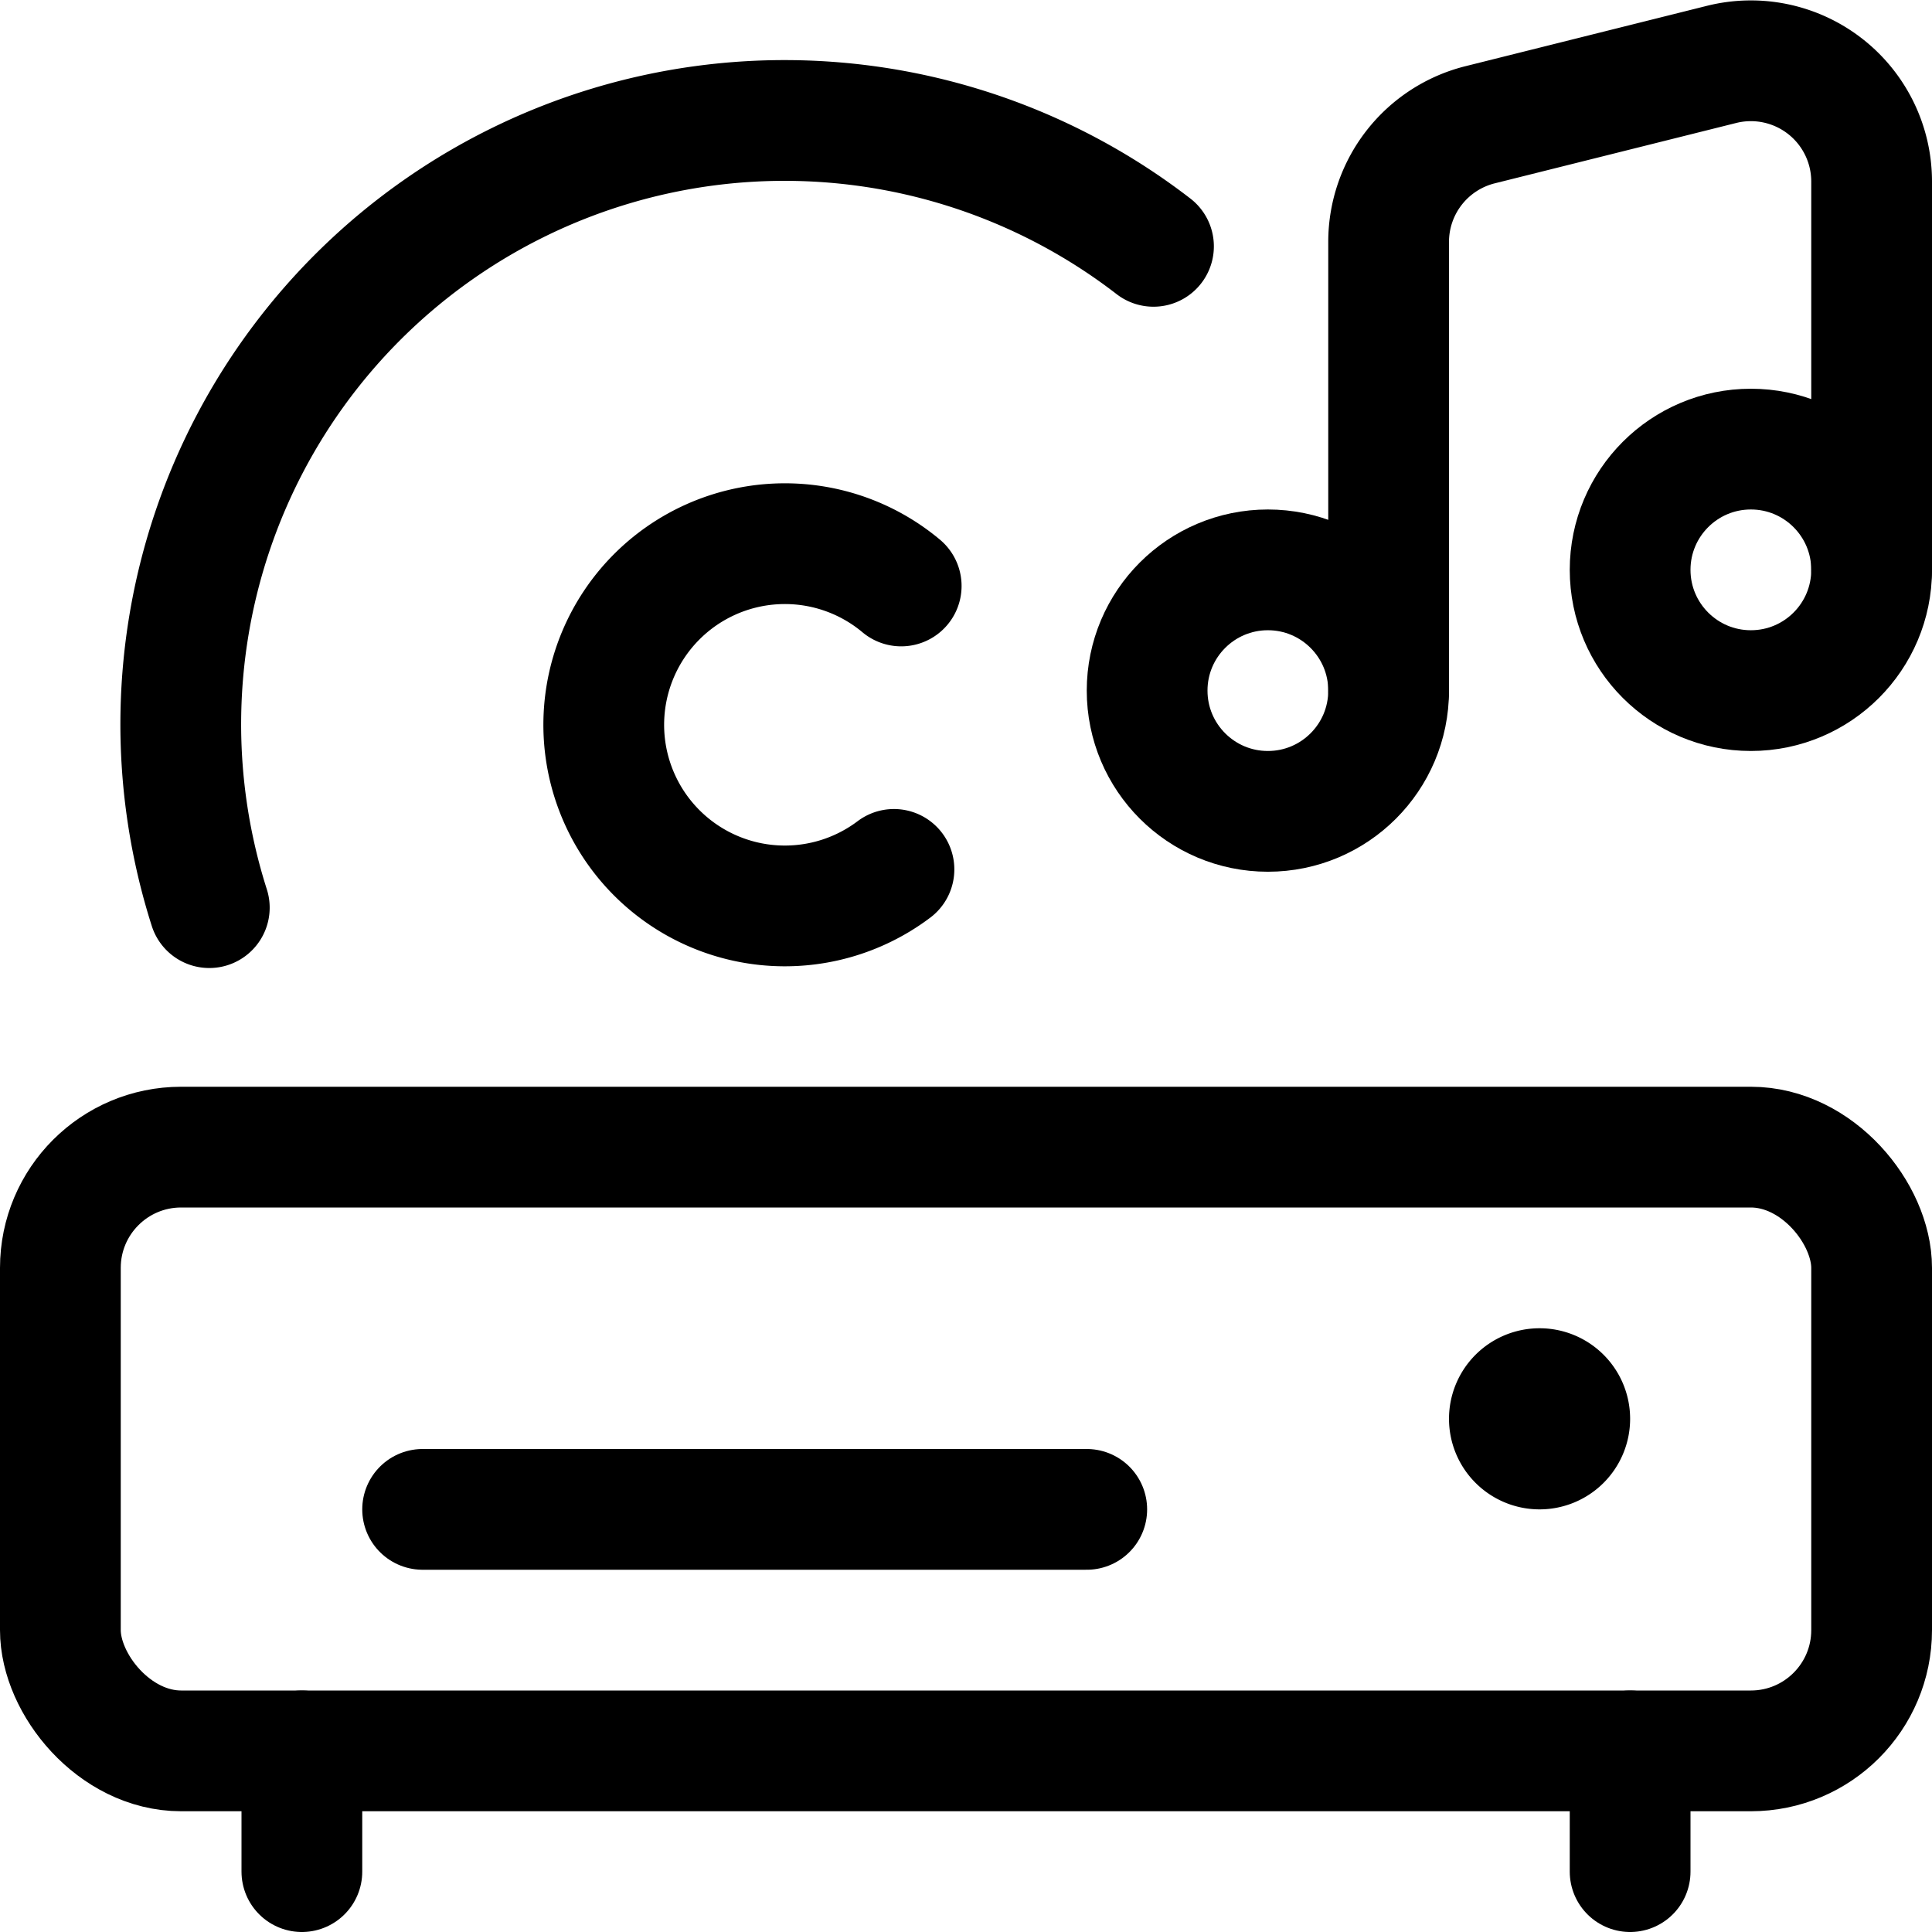 <svg xmlns="http://www.w3.org/2000/svg" viewBox="0 0 24 24"><defs><style>.a{fill:none;stroke:#000;stroke-linecap:round;stroke-linejoin:round;stroke-width:1.5px;}</style></defs><title>cd-player</title><rect class="a" x="0.75" y="14.25" width="22.5" height="7.5" rx="1.5" ry="1.5"/><line class="a" x1="3.75" y1="23.25" x2="3.75" y2="21.75"/><line class="a" x1="20.25" y1="23.25" x2="20.25" y2="21.75"/><path class="a" d="M19.125,17.25a.375.375,0,1,1-.375.375.375.375,0,0,1,.375-.375"/><line class="a" x1="5.25" y1="18.75" x2="13.5" y2="18.75"/><circle class="a" cx="15.75" cy="8.579" r="1.5"/><circle class="a" cx="21.75" cy="7.079" r="1.5"/><path class="a" d="M23.25,7.079V2.25A1.5,1.5,0,0,0,21.386.8l-3,.75A1.5,1.5,0,0,0,17.25,3V8.579"/><path class="a" d="M2.6,11.275A7.5,7.5,0,0,1,14.329,3.06"/><path class="a" d="M11.105,10.8a2.25,2.25,0,1,1,.09-3.521"/></svg>